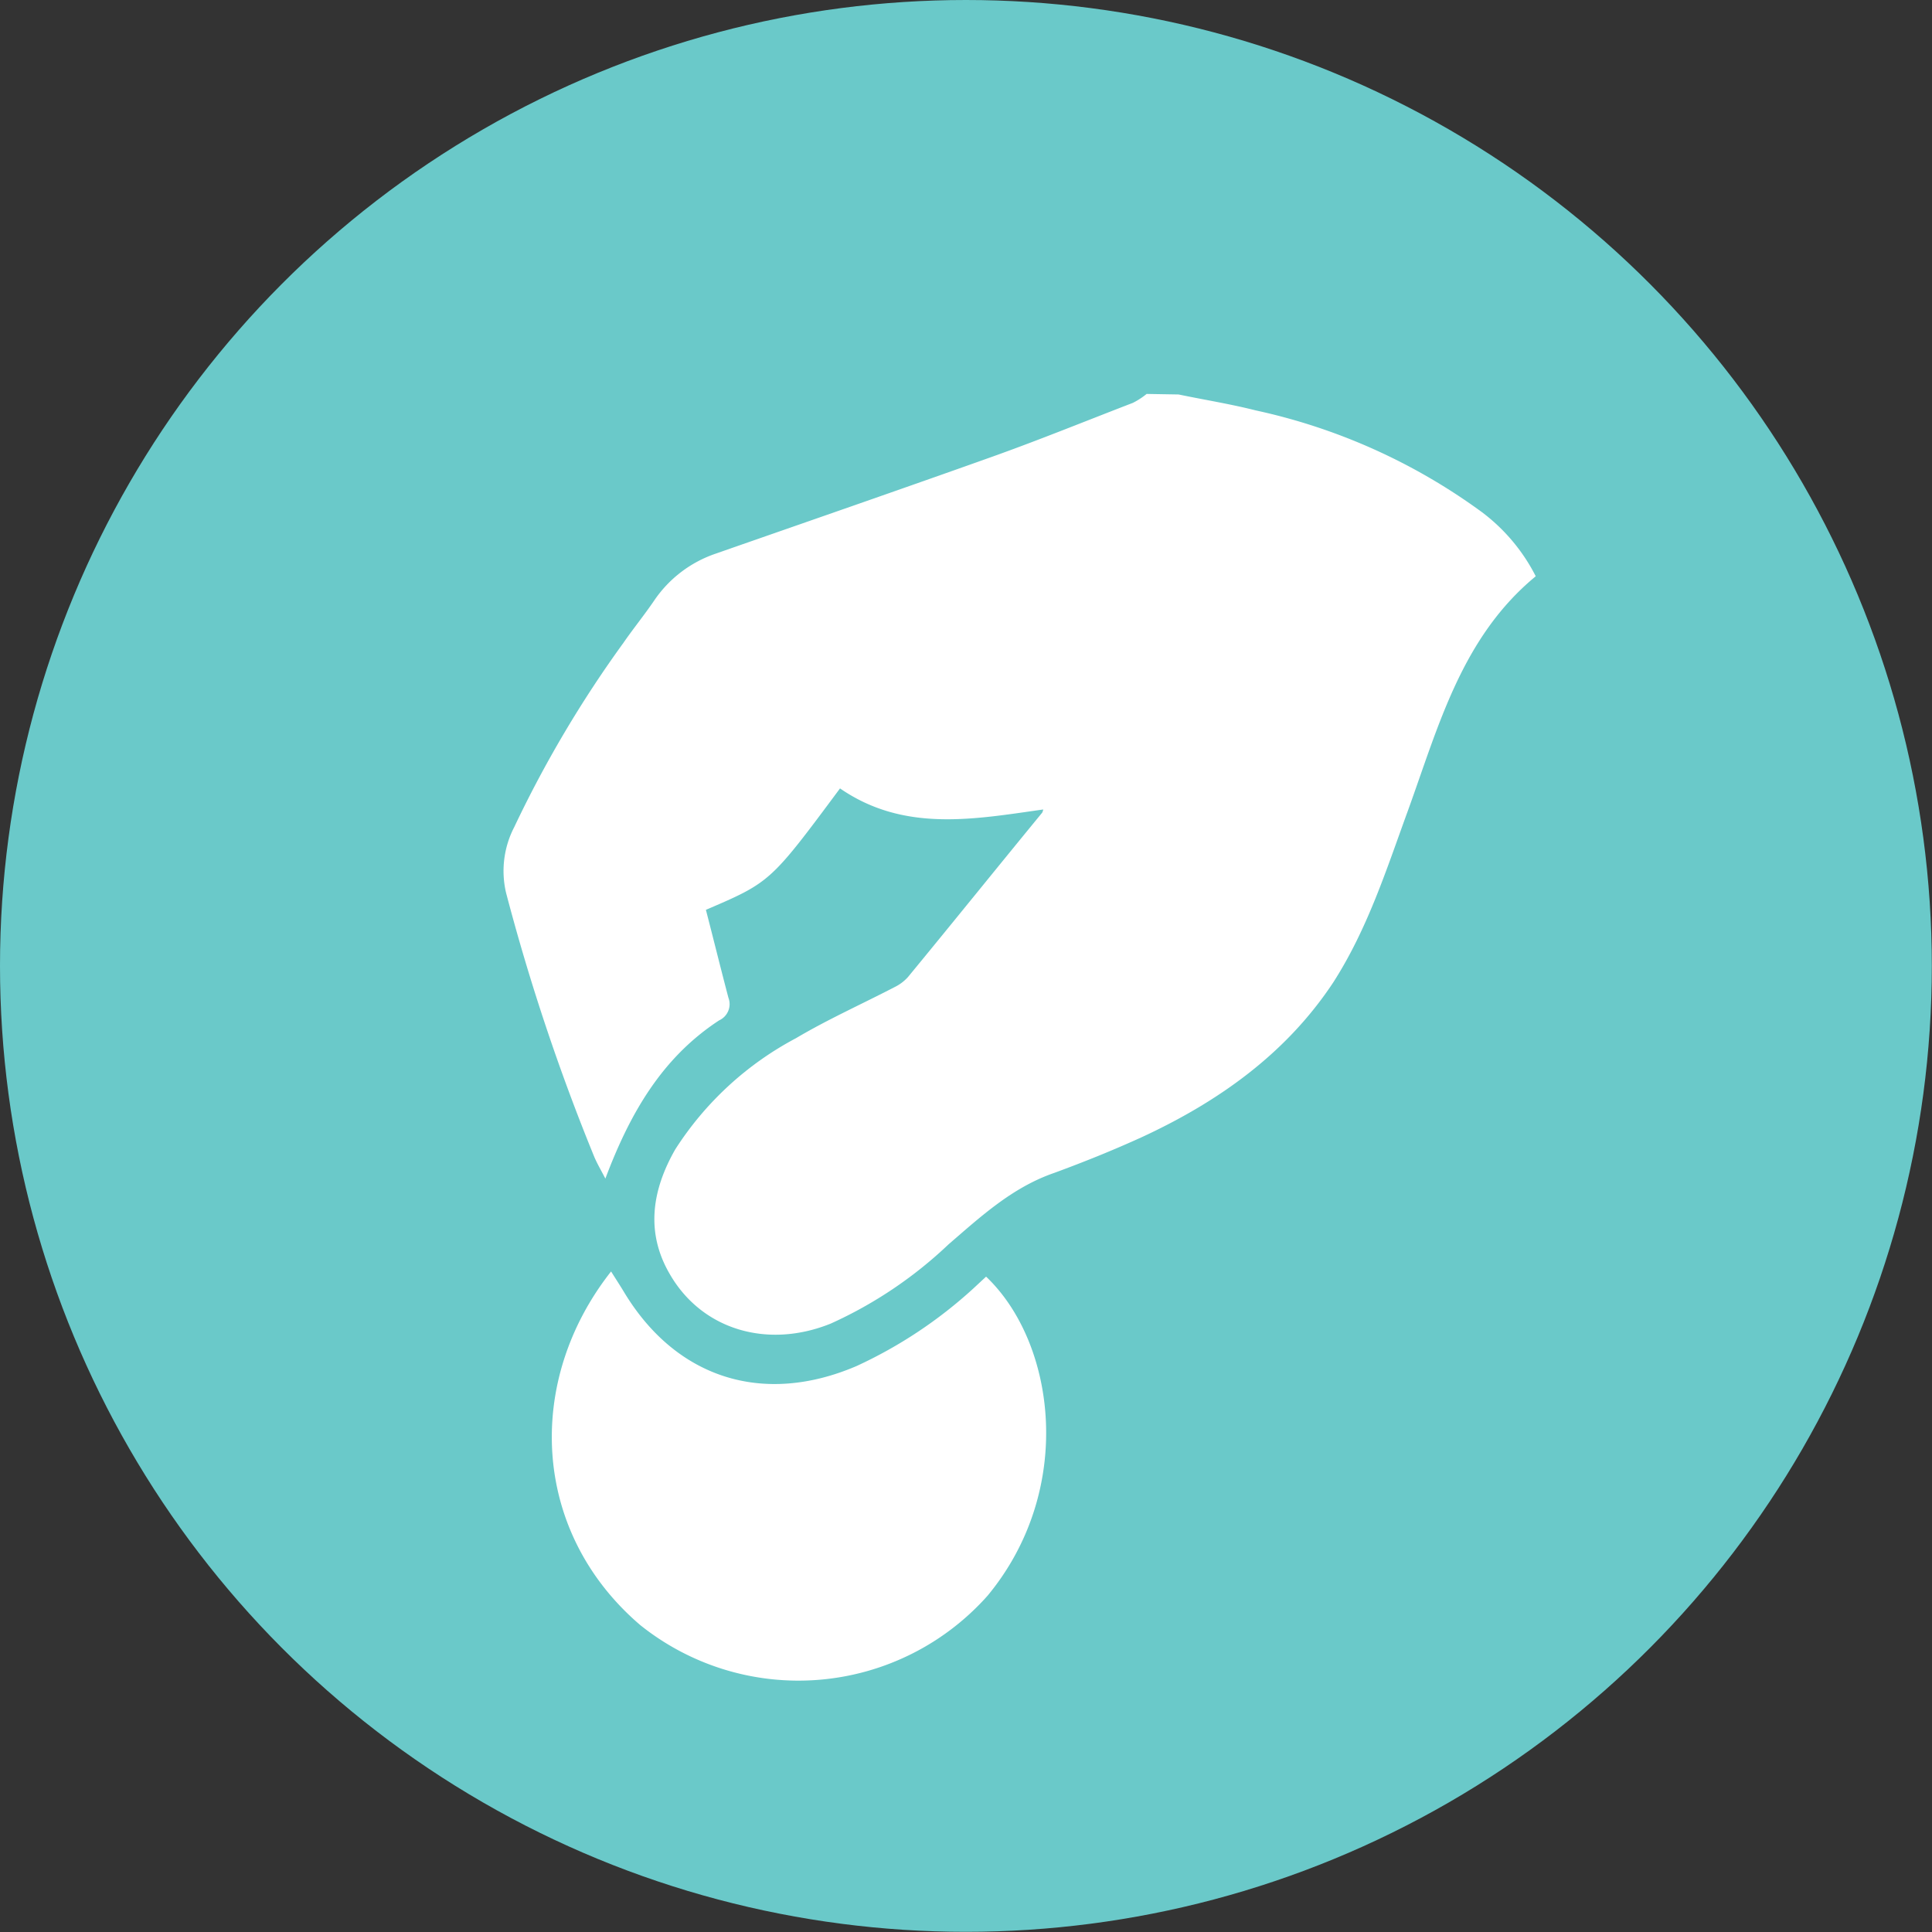 <svg xmlns="http://www.w3.org/2000/svg" viewBox="0 0 108.19 108.19"><rect x="0" y="0" width="108.19" height="108.19" fill="#333333" stroke="none"/><defs><style>.cls-1{fill:#6ac9c9;}.cls-2{fill:#fff;}</style></defs><title>Asset 1</title><g id="Layer_2" data-name="Layer 2"><g id="Layer_1-2" data-name="Layer 1"><circle class="cls-1" cx="54.09" cy="54.09" r="54.09"/><path class="cls-2" d="M66,22.09c1.44.3,2.89.53,4.31.89A33.42,33.42,0,0,1,83,28.69a10.36,10.36,0,0,1,3,3.58c-4.15,3.42-5.44,8.39-7.16,13.13C77.64,48.69,76.59,52,74.67,55c-2.64,4-6.43,6.69-10.73,8.68-1.6.73-3.24,1.39-4.9,2-2.35.81-4.11,2.44-5.92,4a23.78,23.78,0,0,1-6.6,4.44c-3.54,1.43-7.2.35-9-2.75-1.39-2.36-1-4.74.29-7a18.06,18.06,0,0,1,6.76-6.23c1.79-1.06,3.69-1.91,5.54-2.87a2.46,2.46,0,0,0,.73-.55c2.52-3.06,5-6.14,7.52-9.21a.63.63,0,0,0,.06-.18c-3.89.55-7.8,1.29-11.38-1.18-3.9,5.25-3.9,5.25-7.51,6.8.43,1.66.83,3.29,1.26,4.92a1,1,0,0,1-.52,1.27c-3.21,2.1-5,5.22-6.37,8.86-.22-.43-.44-.8-.61-1.19A118.45,118.45,0,0,1,28.34,50a5.34,5.34,0,0,1,.46-3.69A64.84,64.84,0,0,1,34.91,36c.56-.81,1.18-1.57,1.73-2.38A6.8,6.8,0,0,1,40.09,31c5.18-1.81,10.36-3.6,15.52-5.44,2.63-.94,5.23-2,7.83-3a4.23,4.23,0,0,0,.77-.5Z"/><path class="cls-2" d="M55.22,71.49c3.9,3.71,5,11.92.09,17.86A14.17,14.17,0,0,1,35.85,91c-6.08-5.2-6.48-13.64-1.63-19.8.25.4.5.78.74,1.18,2.92,4.82,7.79,6.35,13,4.12a25.43,25.43,0,0,0,6.55-4.35Z"/></g></g></svg>